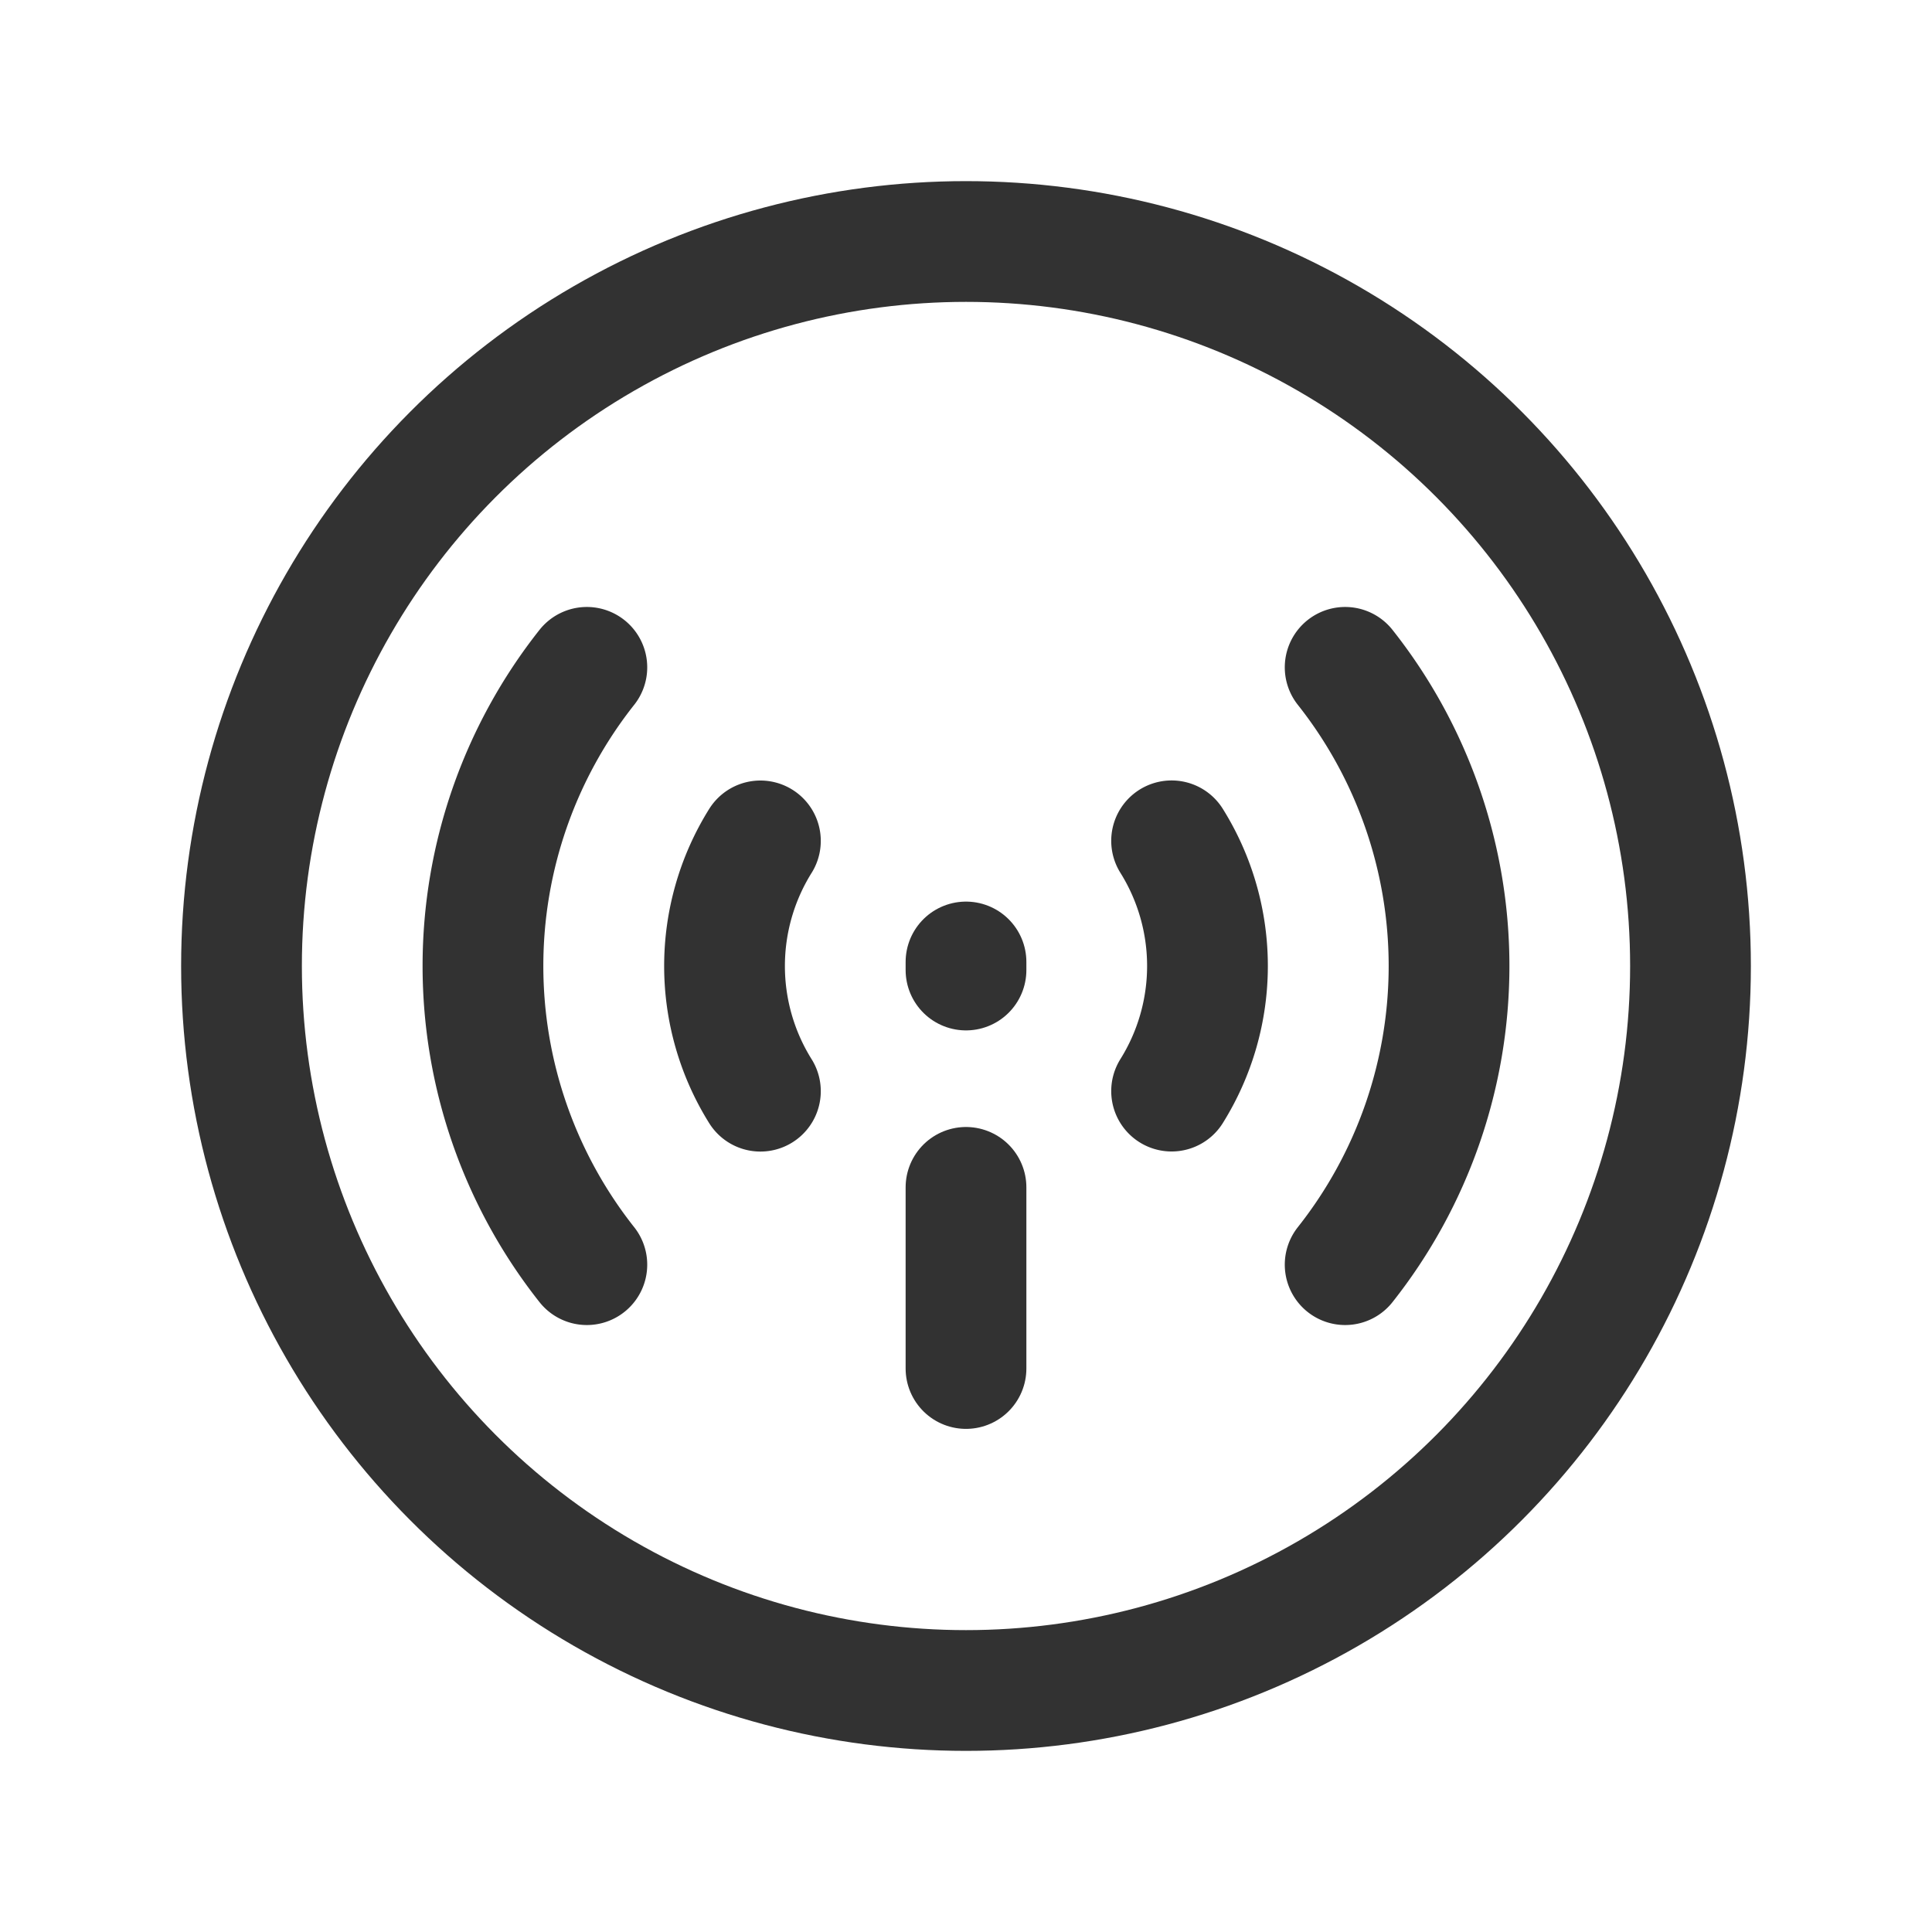 <svg id="Layer_3" data-name="Layer 3" xmlns="http://www.w3.org/2000/svg" viewBox="0 0 24 24"><path d="M0,24V0H24V24Z" fill="none"/><line x1="12" y1="17" x2="12" y2="14.75" fill="none" stroke="#323232" stroke-linecap="round" stroke-linejoin="round" stroke-width="1.5"/><circle cx="12" cy="12" r="9" fill="none" stroke="#323232" stroke-linecap="round" stroke-linejoin="round" stroke-width="1.5"/><line x1="12" y1="12.05" x2="12" y2="11.95" fill="none" stroke="#323232" stroke-linecap="round" stroke-linejoin="round" stroke-width="1.5"/><path d="M14.554,13.554a2.934,2.934,0,0,0,0-3.109" fill="none" stroke="#323232" stroke-linecap="round" stroke-linejoin="round" stroke-width="1.5"/><path d="M9.446,10.446a2.934,2.934,0,0,0,0,3.109" fill="none" stroke="#323232" stroke-linecap="round" stroke-linejoin="round" stroke-width="1.5"/><path d="M7.29,8.29a5.978,5.978,0,0,0,0,7.42" fill="none" stroke="#323232" stroke-linecap="round" stroke-linejoin="round" stroke-width="1.5"/><path d="M16.71,15.71a5.978,5.978,0,0,0,0-7.42" fill="none" stroke="#323232" stroke-linecap="round" stroke-linejoin="round" stroke-width="1.5"/></svg>